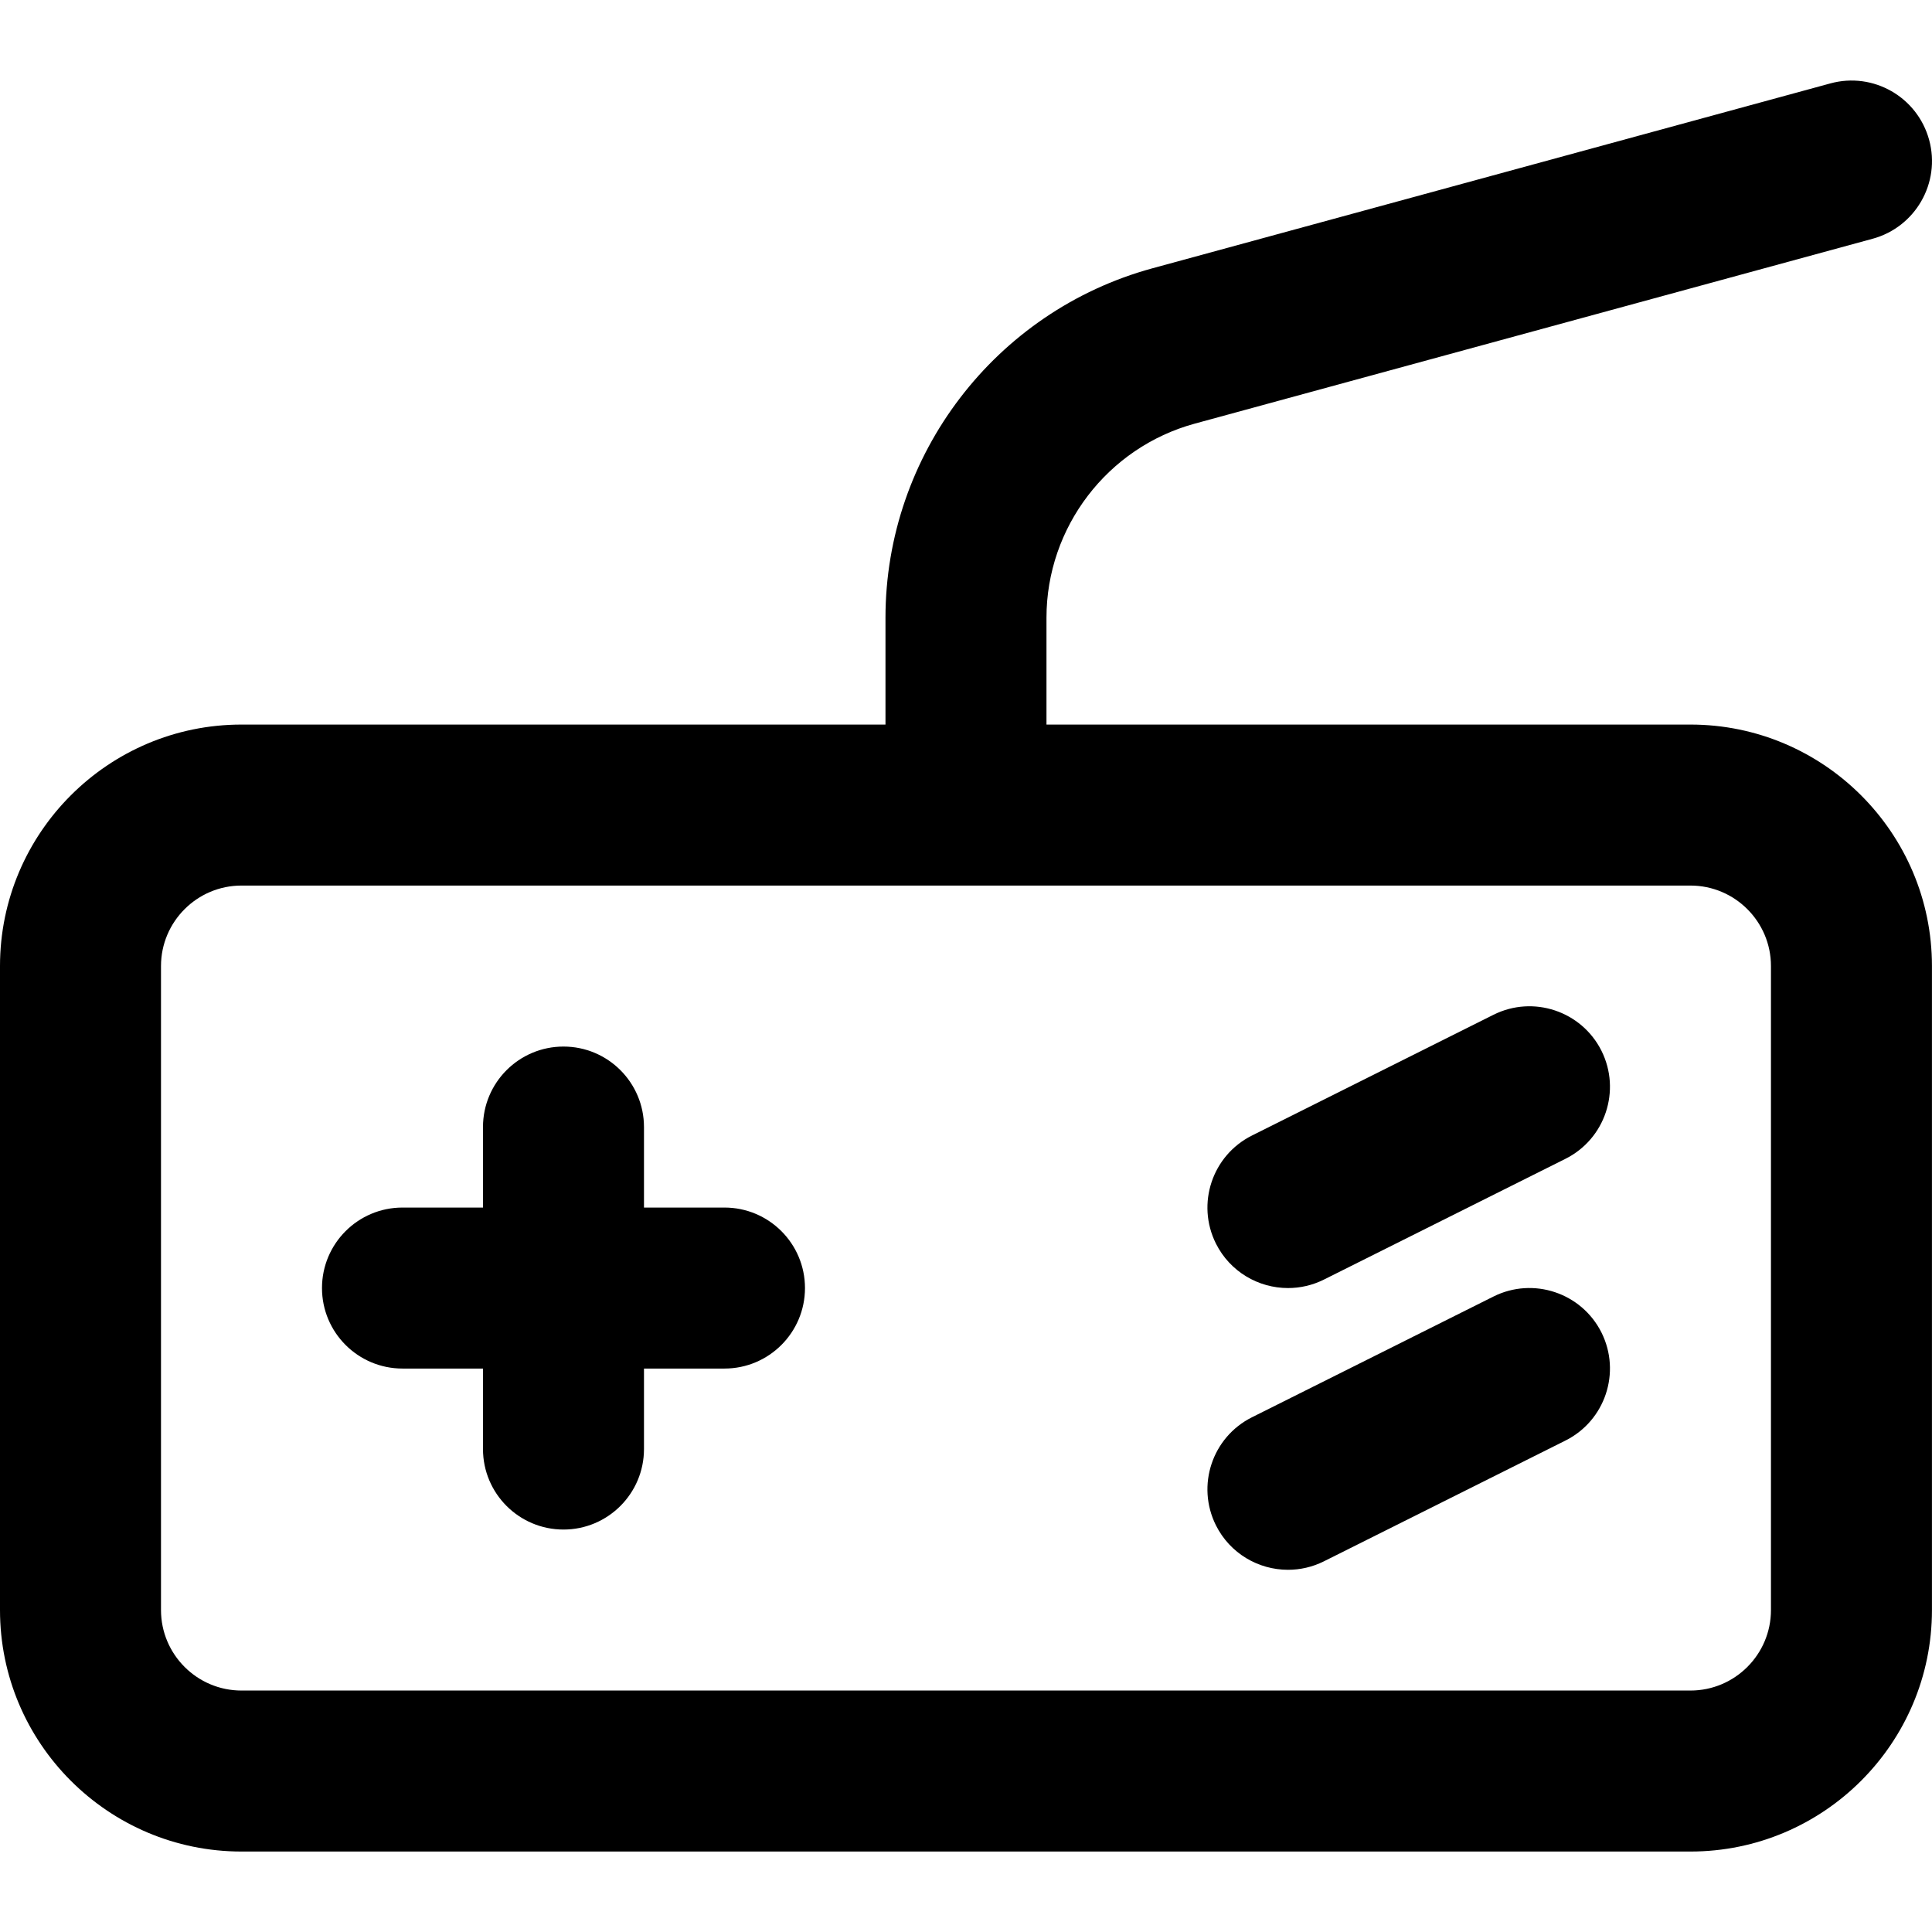 <svg height="384pt" viewBox="0 -16 384.009 384" width="384pt" xmlns="http://www.w3.org/2000/svg"><path d="m144 224.012h-16v-16c0-8.832-7.168-16-16-16s-16 7.168-16 16v16h-16c-8.832 0-16 7.168-16 16s7.168 16 16 16h16v16c0 8.832 7.168 16 16 16s16-7.168 16-16v-16h16c8.832 0 16-7.168 16-16s-7.168-16-16-16zm0 0"/><path d="m296.84 185.699-48 24c-7.902 3.953-11.105 13.559-7.16 21.473 2.809 5.605 8.457 8.84 14.328 8.84 2.406 0 4.848-.539 7.145-1.688l48-24c7.902-3.953 11.105-13.562 7.16-21.473-3.961-7.906-13.586-11.105-21.473-7.152zm0 0"/><path d="m296.84 241.699-48 24c-7.902 3.953-11.105 13.559-7.16 21.473 2.809 5.605 8.457 8.84 14.328 8.84 2.406 0 4.848-.539 7.145-1.688l48-24c7.902-3.953 11.105-13.562 7.16-21.473-3.961-7.906-13.586-11.105-21.473-7.152zm0 0"/><path d="m336 128.012h-128v-21.227c0-17.992 12.121-33.855 29.48-38.59l134.734-36.746c8.52-2.328 13.555-11.125 11.227-19.648-2.328-8.52-11.105-13.566-19.648-11.223l-134.738 36.746c-31.238 8.52-53.055 37.086-53.055 69.461v21.227h-128c-26.473 0-48 21.527-48 48v128c0 26.473 21.527 48 48 48h288c26.473 0 48-21.527 48-48v-128c0-26.465-21.527-48-48-48zm16 176c0 8.824-7.176 16-16 16h-288c-8.824 0-16-7.176-16-16v-128c0-8.824 7.176-16 16-16h288c8.824 0 16 7.176 16 16zm0 0"/></svg>